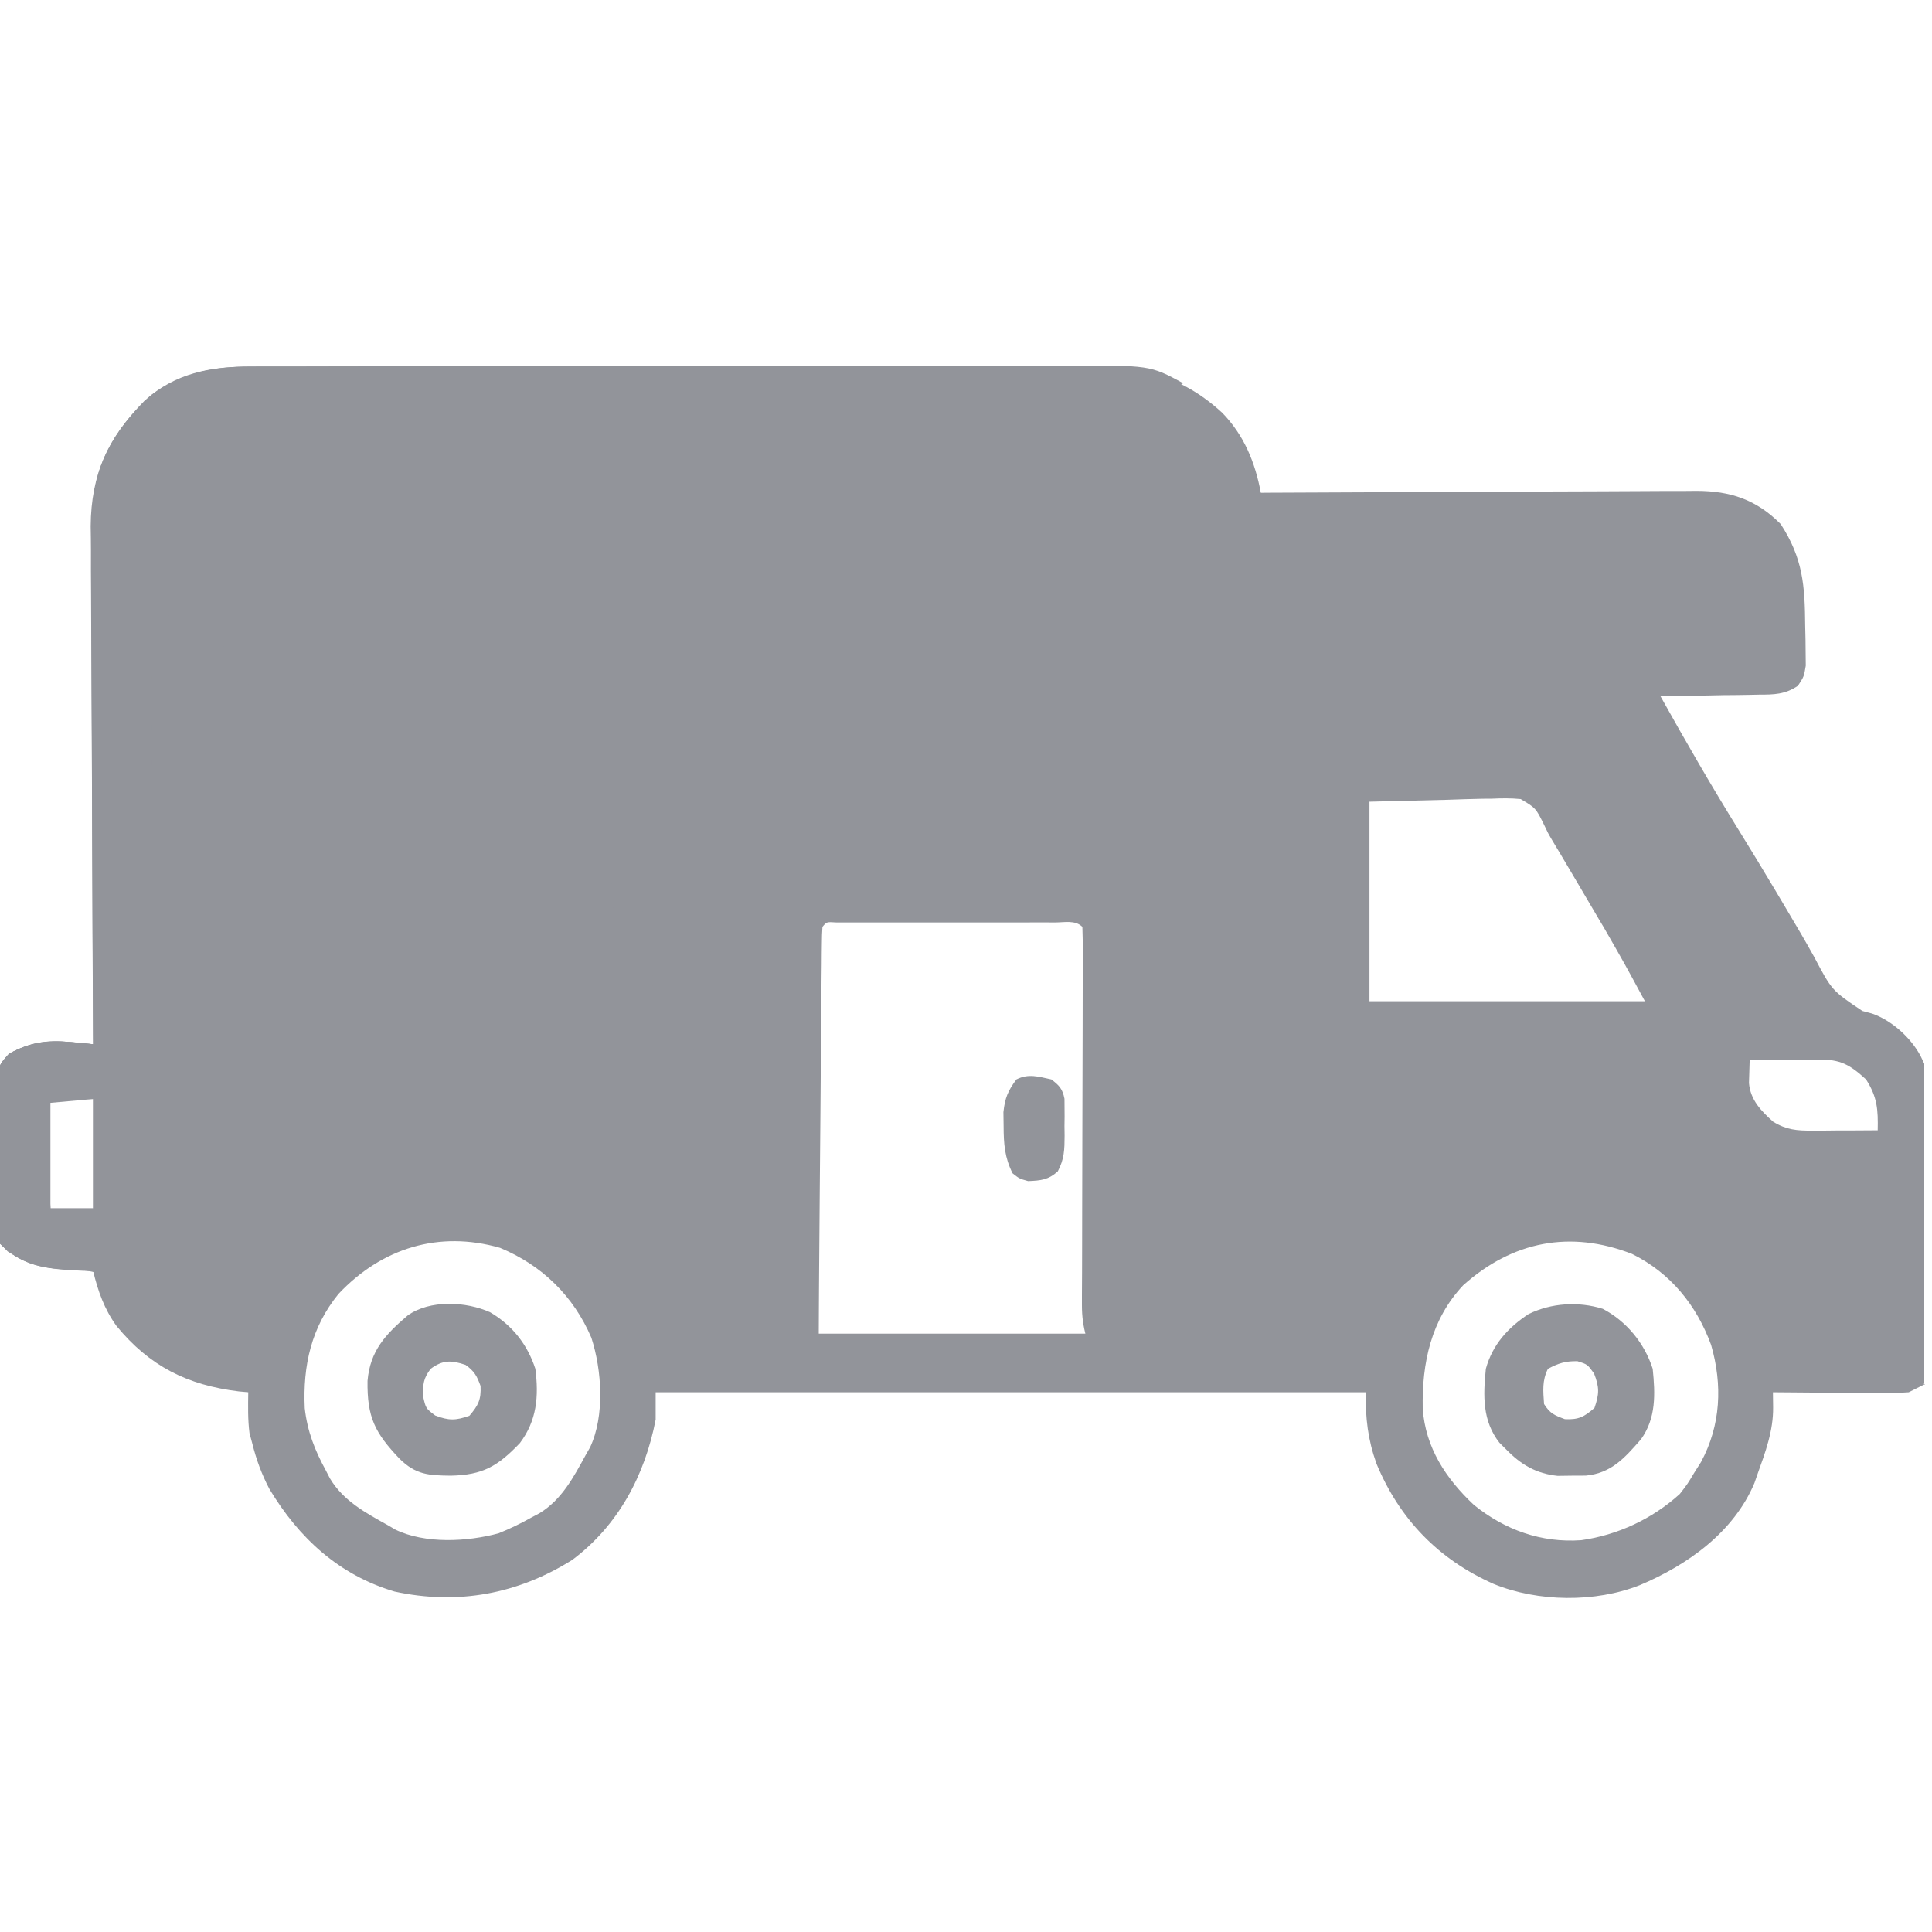 <svg width="30" height="30" viewBox="0 0 30 30" fill="none" xmlns="http://www.w3.org/2000/svg">
<g clip-path="url(#clip0_270_4937)">
<path d="M29.88 16.518C29.88 16.518 29.88 16.518 29.88 21.48C29.84 21.46 29.921 21.519 29.88 21.498C29.8 21.538 29.721 21.578 29.639 21.619C29.475 21.63 29.317 21.634 29.154 21.631C29.107 21.631 29.061 21.631 29.013 21.631C28.865 21.63 28.717 21.629 28.569 21.627C28.469 21.626 28.368 21.626 28.268 21.625C28.022 21.624 27.776 21.622 27.53 21.619C27.531 21.695 27.532 21.771 27.533 21.85C27.537 22.221 27.413 22.548 27.289 22.895C27.274 22.939 27.259 22.983 27.243 23.028C26.92 23.796 26.198 24.304 25.463 24.614C24.771 24.887 23.882 24.877 23.193 24.595C22.34 24.216 21.733 23.593 21.374 22.728C21.238 22.346 21.205 22.03 21.205 21.619C17.567 21.619 13.929 21.619 10.181 21.619C10.181 21.76 10.181 21.9 10.181 22.044C10.013 22.91 9.601 23.686 8.889 24.22C8.041 24.754 7.107 24.926 6.126 24.713C5.264 24.457 4.641 23.883 4.183 23.12C4.062 22.89 3.979 22.661 3.916 22.409C3.902 22.358 3.888 22.306 3.874 22.253C3.847 22.041 3.852 21.834 3.855 21.619C3.807 21.615 3.759 21.61 3.71 21.606C2.912 21.509 2.322 21.216 1.807 20.587C1.618 20.324 1.522 20.049 1.446 19.737C1.39 19.735 1.335 19.734 1.278 19.732C0.78 19.709 0.369 19.684 -1.28895e-06 19.312C-0.017 19.193 -0.017 19.193 -0.018 19.045C-0.019 18.99 -0.02 18.935 -0.021 18.878C-0.022 18.819 -0.022 18.759 -0.022 18.697C-0.023 18.605 -0.023 18.605 -0.024 18.512C-0.025 18.382 -0.025 18.252 -0.026 18.122C-0.026 17.924 -0.029 17.725 -0.032 17.527C-0.033 17.401 -0.033 17.275 -0.034 17.149C-0.035 17.089 -0.036 17.03 -0.037 16.968C-0.034 16.556 -0.034 16.556 0.141 16.362C0.472 16.182 0.728 16.146 1.099 16.182C1.164 16.188 1.229 16.194 1.296 16.2C1.345 16.205 1.395 16.21 1.446 16.215C1.446 16.171 1.445 16.126 1.445 16.081C1.438 15.006 1.433 13.931 1.43 12.855C1.429 12.335 1.427 11.816 1.423 11.296C1.42 10.842 1.418 10.389 1.417 9.935C1.417 9.695 1.416 9.456 1.414 9.216C1.412 8.989 1.411 8.763 1.412 8.537C1.412 8.415 1.41 8.294 1.408 8.172C1.413 7.358 1.683 6.795 2.242 6.225C2.721 5.789 3.28 5.69 3.906 5.692C3.994 5.692 3.994 5.692 4.084 5.691C4.28 5.691 4.476 5.691 4.672 5.691C4.813 5.69 4.954 5.69 5.095 5.69C5.477 5.689 5.859 5.688 6.241 5.688C6.521 5.688 6.8 5.688 7.079 5.687C7.829 5.686 8.58 5.686 9.331 5.686C9.395 5.686 9.395 5.686 9.46 5.686C9.503 5.686 9.545 5.686 9.589 5.686C10.28 5.686 10.971 5.685 11.662 5.683C12.372 5.681 13.082 5.681 13.792 5.681C14.191 5.681 14.589 5.68 14.987 5.679C15.362 5.678 15.737 5.678 16.112 5.679C16.249 5.679 16.386 5.679 16.523 5.678C17.496 5.673 18.23 5.721 18.98 6.411C19.318 6.76 19.489 7.177 19.578 7.652C19.634 7.651 19.634 7.651 19.691 7.651C20.595 7.646 21.5 7.642 22.404 7.639C22.842 7.638 23.279 7.636 23.717 7.633C24.098 7.631 24.48 7.63 24.861 7.629C25.063 7.629 25.265 7.628 25.467 7.626C25.692 7.624 25.918 7.624 26.144 7.624C26.21 7.623 26.276 7.622 26.345 7.622C26.867 7.624 27.271 7.755 27.651 8.138C27.996 8.671 28.026 9.087 28.031 9.717C28.034 9.825 28.034 9.825 28.036 9.935C28.037 10.005 28.037 10.074 28.038 10.146C28.039 10.241 28.039 10.241 28.04 10.337C28.012 10.506 28.012 10.506 27.919 10.648C27.72 10.784 27.545 10.786 27.313 10.786C27.269 10.787 27.225 10.788 27.18 10.789C27.041 10.792 26.901 10.793 26.762 10.794C26.667 10.796 26.573 10.798 26.478 10.8C26.246 10.805 26.015 10.807 25.783 10.81C26.174 11.511 26.574 12.204 26.996 12.885C27.191 13.199 27.382 13.515 27.571 13.832C27.631 13.934 27.692 14.036 27.752 14.137C27.895 14.376 28.035 14.615 28.17 14.858C28.446 15.381 28.446 15.381 28.919 15.698C28.969 15.711 29.018 15.725 29.068 15.738C29.375 15.844 29.676 16.115 29.826 16.404C29.844 16.442 29.861 16.48 29.88 16.518ZM21.265 12.449C21.265 13.472 21.265 14.493 21.265 15.547C22.677 15.547 24.088 15.547 25.542 15.547C25.231 14.971 25.231 14.971 24.906 14.405C24.869 14.344 24.869 14.344 24.832 14.281C24.782 14.195 24.732 14.11 24.681 14.025C24.605 13.895 24.528 13.766 24.452 13.636C24.402 13.552 24.353 13.468 24.303 13.384C24.281 13.346 24.259 13.309 24.235 13.269C24.192 13.196 24.148 13.122 24.103 13.049C24.036 12.935 24.036 12.935 23.973 12.801C23.847 12.547 23.847 12.547 23.613 12.408C23.462 12.393 23.317 12.395 23.165 12.402C23.117 12.402 23.069 12.403 23.019 12.403C22.84 12.406 22.66 12.413 22.481 12.419C22.08 12.429 21.678 12.439 21.265 12.449ZM12.711 14.393C12.693 14.511 12.693 14.511 12.696 14.647C12.696 14.7 12.696 14.754 12.696 14.809C12.696 14.867 12.697 14.926 12.697 14.986C12.697 15.048 12.697 15.11 12.697 15.173C12.697 15.377 12.698 15.582 12.699 15.786C12.699 15.928 12.7 16.069 12.7 16.21C12.7 16.583 12.701 16.956 12.703 17.329C12.704 17.776 12.705 18.223 12.705 18.67C12.706 19.349 12.709 20.029 12.711 20.709C14.082 20.709 15.454 20.709 16.867 20.709C16.871 19.589 16.871 19.589 16.873 18.469C16.874 18.013 16.875 17.557 16.877 17.1C16.878 16.733 16.879 16.365 16.879 15.997C16.879 15.856 16.88 15.716 16.88 15.575C16.881 15.379 16.881 15.183 16.881 14.986C16.882 14.898 16.882 14.898 16.883 14.809C16.882 14.755 16.882 14.702 16.882 14.647C16.882 14.577 16.882 14.577 16.882 14.506C16.877 14.378 16.877 14.378 16.747 14.271C16.577 14.253 16.577 14.253 16.376 14.255C16.298 14.255 16.22 14.255 16.139 14.254C16.054 14.255 15.968 14.255 15.883 14.255C15.796 14.255 15.708 14.255 15.621 14.255C15.438 14.255 15.255 14.255 15.072 14.255C14.837 14.256 14.602 14.256 14.367 14.255C14.186 14.255 14.006 14.255 13.825 14.255C13.739 14.255 13.652 14.255 13.566 14.255C13.444 14.254 13.323 14.255 13.203 14.255C13.134 14.256 13.065 14.256 12.994 14.256C12.822 14.255 12.822 14.255 12.711 14.393ZM27.169 16.457C27.166 16.534 27.164 16.61 27.162 16.688C27.161 16.731 27.16 16.773 27.158 16.817C27.18 17.079 27.346 17.251 27.534 17.418C27.738 17.544 27.905 17.558 28.139 17.556C28.228 17.556 28.228 17.556 28.318 17.556C28.38 17.555 28.442 17.555 28.505 17.554C28.568 17.554 28.63 17.554 28.694 17.554C28.848 17.553 29.003 17.552 29.157 17.551C29.164 17.229 29.151 17.035 28.976 16.761C28.721 16.529 28.579 16.45 28.239 16.452C28.146 16.452 28.146 16.452 28.051 16.452C27.986 16.453 27.921 16.453 27.854 16.454C27.788 16.454 27.723 16.454 27.655 16.454C27.493 16.455 27.331 16.456 27.169 16.457ZM0.783 17.065C0.7 17.232 0.722 17.357 0.73 17.544C0.733 17.614 0.736 17.685 0.739 17.758C0.742 17.832 0.746 17.907 0.749 17.983C0.752 18.058 0.756 18.133 0.759 18.21C0.767 18.395 0.775 18.58 0.783 18.765C1.002 18.765 1.22 18.765 1.446 18.765C1.446 18.204 1.446 17.643 1.446 17.065C1.227 17.065 1.008 17.065 0.783 17.065ZM5.256 20.092C4.833 20.613 4.702 21.203 4.732 21.866C4.773 22.227 4.887 22.517 5.06 22.834C5.081 22.875 5.102 22.916 5.124 22.958C5.333 23.307 5.679 23.492 6.024 23.684C6.062 23.706 6.099 23.729 6.138 23.751C6.601 23.976 7.256 23.941 7.742 23.809C7.921 23.737 8.086 23.657 8.253 23.563C8.294 23.541 8.334 23.52 8.376 23.498C8.722 23.288 8.906 22.939 9.096 22.591C9.118 22.552 9.14 22.514 9.163 22.474C9.393 21.984 9.346 21.275 9.183 20.773C8.905 20.123 8.415 19.646 7.764 19.376C6.812 19.104 5.928 19.38 5.256 20.092ZM22.721 19.957C22.221 20.489 22.078 21.166 22.092 21.873C22.135 22.479 22.45 22.957 22.884 23.366C23.366 23.757 23.935 23.96 24.553 23.916C25.121 23.836 25.658 23.585 26.084 23.198C26.204 23.043 26.204 23.043 26.306 22.872C26.341 22.816 26.377 22.761 26.413 22.703C26.722 22.13 26.749 21.504 26.57 20.884C26.342 20.262 25.938 19.767 25.343 19.471C24.386 19.099 23.489 19.271 22.721 19.957Z" fill="#92949A"/>
<path d="M3.237 8.593C3.307 8.592 3.378 8.591 3.45 8.591C3.527 8.591 3.604 8.592 3.684 8.592C3.766 8.592 3.848 8.591 3.93 8.591C4.153 8.59 4.376 8.59 4.599 8.591C4.832 8.591 5.065 8.591 5.299 8.59C5.691 8.59 6.082 8.591 6.474 8.592C6.927 8.593 7.38 8.593 7.833 8.591C8.222 8.59 8.611 8.59 8.999 8.591C9.232 8.591 9.464 8.591 9.696 8.59C9.915 8.59 10.133 8.59 10.351 8.592C10.47 8.592 10.588 8.591 10.706 8.591C10.777 8.591 10.847 8.592 10.92 8.593C10.981 8.593 11.042 8.593 11.105 8.593C11.309 8.632 11.38 8.704 11.506 8.866C11.537 9.042 11.537 9.042 11.538 9.245C11.539 9.356 11.539 9.356 11.539 9.468C11.538 9.545 11.537 9.622 11.536 9.701C11.537 9.815 11.537 9.815 11.539 9.931C11.537 10.352 11.524 10.709 11.265 11.053C11.224 11.086 11.184 11.12 11.141 11.154C10.982 11.346 10.996 11.462 11 11.709C11 11.75 11 11.791 11 11.834C11.001 11.923 11.002 12.012 11.004 12.101C11.007 12.243 11.008 12.384 11.009 12.526C11.012 12.827 11.016 13.128 11.02 13.429C11.025 13.776 11.029 14.124 11.032 14.472C11.033 14.61 11.036 14.749 11.038 14.887C11.045 15.432 11.051 15.957 10.697 16.397C10.473 16.573 10.315 16.655 10.03 16.656C9.976 16.656 9.922 16.657 9.866 16.657C9.778 16.657 9.778 16.657 9.688 16.657C9.626 16.658 9.563 16.658 9.499 16.659C9.293 16.66 9.087 16.66 8.88 16.66C8.737 16.66 8.594 16.661 8.45 16.661C8.15 16.662 7.849 16.662 7.549 16.662C7.164 16.662 6.779 16.664 6.394 16.666C6.098 16.667 5.802 16.668 5.506 16.667C5.364 16.668 5.222 16.668 5.08 16.669C4.881 16.67 4.683 16.67 4.484 16.669C4.396 16.67 4.396 16.67 4.307 16.671C3.965 16.668 3.764 16.63 3.494 16.397C3.223 16.094 3.184 15.869 3.186 15.473C3.186 15.381 3.186 15.289 3.186 15.197C3.186 15.149 3.186 15.1 3.186 15.05C3.187 14.792 3.185 14.533 3.184 14.275C3.182 13.947 3.181 13.618 3.182 13.29C3.183 13.024 3.182 12.758 3.18 12.493C3.179 12.392 3.179 12.291 3.18 12.19C3.209 11.572 3.209 11.572 2.956 11.037C2.895 10.981 2.833 10.925 2.771 10.87C2.581 10.512 2.628 10.109 2.628 9.713C2.627 9.635 2.625 9.557 2.624 9.477C2.623 9.403 2.623 9.328 2.623 9.251C2.622 9.183 2.622 9.115 2.621 9.045C2.681 8.683 2.897 8.593 3.237 8.593ZM3.554 9.474C3.448 9.794 3.444 10.133 3.566 10.449C3.668 10.576 3.668 10.576 3.822 10.627C3.979 10.64 3.979 10.64 4.111 10.552C4.257 10.405 4.276 10.292 4.285 10.088C4.285 10.023 4.285 9.958 4.285 9.891C4.285 9.826 4.285 9.761 4.285 9.693C4.295 9.539 4.295 9.539 4.217 9.474C4.105 9.469 3.993 9.469 3.882 9.47C3.821 9.47 3.76 9.471 3.697 9.472C3.65 9.472 3.603 9.473 3.554 9.474ZM5.12 9.534C5.11 9.672 5.104 9.81 5.102 9.948C5.099 10.024 5.097 10.099 5.095 10.177C5.103 10.388 5.103 10.388 5.232 10.533C5.356 10.643 5.356 10.643 5.516 10.627C5.697 10.553 5.746 10.494 5.843 10.324C5.867 10.127 5.867 10.127 5.858 9.918C5.857 9.847 5.857 9.777 5.856 9.704C5.862 9.54 5.862 9.54 5.783 9.474C5.683 9.468 5.582 9.466 5.482 9.466C5.427 9.466 5.373 9.466 5.316 9.466C5.183 9.458 5.183 9.458 5.12 9.534ZM6.687 9.534C6.678 9.651 6.673 9.767 6.672 9.884C6.67 9.947 6.669 10.011 6.667 10.076C6.689 10.287 6.742 10.399 6.867 10.567C7.012 10.637 7.012 10.637 7.169 10.627C7.357 10.522 7.401 10.472 7.47 10.263C7.476 10.139 7.478 10.015 7.477 9.891C7.478 9.826 7.478 9.761 7.478 9.693C7.488 9.539 7.488 9.539 7.41 9.474C7.299 9.468 7.189 9.466 7.078 9.466C6.988 9.466 6.988 9.466 6.896 9.466C6.75 9.457 6.75 9.457 6.687 9.534ZM8.313 9.534C8.306 9.662 8.303 9.79 8.302 9.918C8.301 9.988 8.3 10.057 8.299 10.13C8.313 10.315 8.326 10.418 8.434 10.567C8.618 10.616 8.618 10.616 8.795 10.627C8.956 10.457 9.032 10.36 9.062 10.124C9.06 10.054 9.057 9.985 9.055 9.914C9.053 9.809 9.053 9.809 9.05 9.702C9.055 9.54 9.055 9.54 8.976 9.474C8.876 9.468 8.775 9.466 8.675 9.466C8.62 9.466 8.565 9.466 8.509 9.466C8.375 9.458 8.375 9.458 8.313 9.534ZM9.94 9.474C9.871 9.683 9.878 9.831 9.891 10.051C9.894 10.12 9.897 10.19 9.901 10.261C9.923 10.45 9.923 10.45 10.054 10.561C10.18 10.639 10.18 10.639 10.335 10.627C10.534 10.545 10.57 10.456 10.663 10.263C10.687 10.076 10.687 10.076 10.678 9.884C10.677 9.819 10.676 9.755 10.675 9.689C10.68 9.538 10.68 9.538 10.602 9.474C10.491 9.469 10.379 9.469 10.267 9.47C10.206 9.47 10.145 9.471 10.083 9.472C10.036 9.472 9.988 9.473 9.94 9.474ZM4.639 11.235C4.34 11.385 4.34 11.385 4.036 11.538C4.036 12.38 4.036 13.222 4.036 14.089C4.195 14.109 4.354 14.129 4.518 14.15C4.692 13.975 4.662 13.789 4.669 13.554C4.686 12.977 4.686 12.977 4.819 12.753C4.941 12.696 4.941 12.696 5.083 12.666C5.373 12.585 5.44 12.461 5.602 12.206C5.787 12.172 5.787 12.172 5.964 12.206C6.118 12.319 6.143 12.385 6.205 12.571C6.341 12.626 6.477 12.659 6.619 12.696C6.747 12.753 6.747 12.753 6.821 12.869C6.917 13.131 6.946 13.368 6.962 13.645C6.964 13.688 6.967 13.73 6.969 13.774C6.976 13.879 6.982 13.984 6.988 14.089C7.048 14.089 7.107 14.089 7.169 14.089C7.171 14.027 7.173 13.966 7.176 13.903C7.179 13.82 7.183 13.738 7.188 13.656C7.189 13.616 7.19 13.576 7.192 13.534C7.207 13.254 7.258 13.05 7.41 12.814C7.526 12.736 7.526 12.736 7.651 12.688C7.877 12.589 7.962 12.495 8.072 12.267C8.248 12.179 8.36 12.179 8.554 12.206C8.636 12.327 8.716 12.449 8.795 12.571C8.915 12.641 9.034 12.694 9.163 12.744C9.328 12.845 9.379 12.939 9.458 13.117C9.477 13.288 9.489 13.448 9.492 13.618C9.495 13.777 9.504 13.931 9.518 14.089C9.683 14.172 9.818 14.157 10 14.15C10.04 14.13 10.079 14.11 10.12 14.089C10.12 13.247 10.12 12.406 10.12 11.538C9.541 11.179 9.541 11.179 9.262 11.306C9.208 11.342 9.153 11.379 9.096 11.417C8.887 11.441 8.887 11.441 8.671 11.44C8.564 11.441 8.564 11.441 8.454 11.441C8.239 11.415 8.131 11.351 7.952 11.235C7.792 11.275 7.792 11.275 7.651 11.356C7.28 11.481 6.83 11.484 6.476 11.318C6.426 11.291 6.377 11.263 6.325 11.235C6.16 11.273 6.16 11.273 6.024 11.356C5.747 11.496 5.363 11.439 5.06 11.417C4.932 11.366 4.932 11.366 4.834 11.307C4.737 11.271 4.737 11.271 4.639 11.235ZM5.482 13.482C5.482 13.682 5.482 13.883 5.482 14.089C5.681 14.089 5.88 14.089 6.084 14.089C6.084 13.889 6.084 13.688 6.084 13.482C5.886 13.482 5.687 13.482 5.482 13.482ZM8.072 13.482C8.072 13.682 8.072 13.883 8.072 14.089C8.149 14.1 8.226 14.112 8.306 14.123C8.371 14.133 8.371 14.133 8.437 14.142C8.559 14.16 8.559 14.16 8.675 14.089C8.676 13.999 8.677 13.909 8.678 13.82C8.679 13.77 8.68 13.72 8.681 13.668C8.689 13.543 8.689 13.543 8.614 13.482C8.434 13.473 8.253 13.479 8.072 13.482ZM4.036 15C4.033 15.109 4.031 15.218 4.029 15.326C4.027 15.387 4.026 15.448 4.024 15.51C4.02 15.678 4.02 15.678 4.157 15.789C4.341 15.802 4.52 15.806 4.705 15.805C4.762 15.805 4.818 15.806 4.877 15.806C5.065 15.806 5.254 15.806 5.442 15.806C5.573 15.806 5.704 15.806 5.834 15.806C6.108 15.806 6.382 15.806 6.656 15.805C7.007 15.805 7.359 15.805 7.711 15.806C7.98 15.806 8.25 15.806 8.52 15.806C8.649 15.806 8.779 15.806 8.909 15.806C9.09 15.806 9.271 15.806 9.452 15.805C9.506 15.805 9.56 15.806 9.616 15.806C9.897 15.818 9.897 15.818 10.12 15.668C10.137 15.522 10.137 15.522 10.132 15.361C10.131 15.306 10.131 15.251 10.131 15.195C10.135 15.062 10.135 15.062 10.06 15C9.873 14.994 9.687 14.992 9.5 14.993C9.412 14.993 9.412 14.993 9.322 14.993C9.127 14.993 8.932 14.994 8.737 14.994C8.602 14.994 8.467 14.994 8.332 14.994C7.976 14.995 7.62 14.995 7.264 14.996C6.901 14.996 6.538 14.997 6.175 14.997C5.462 14.998 4.749 14.999 4.036 15Z" fill="#92949A"/>
<path d="M13.582 13.389C13.679 13.389 13.776 13.388 13.873 13.388C14.075 13.388 14.277 13.388 14.479 13.389C14.737 13.391 14.995 13.39 15.253 13.389C15.453 13.388 15.652 13.388 15.852 13.389C15.947 13.389 16.042 13.389 16.137 13.388C17.136 13.383 17.136 13.383 17.47 13.664C17.675 13.968 17.741 14.167 17.744 14.541C17.744 14.585 17.745 14.628 17.746 14.672C17.747 14.814 17.747 14.956 17.748 15.098C17.748 15.198 17.75 15.299 17.751 15.399C17.753 15.664 17.754 15.929 17.755 16.194C17.756 16.458 17.759 16.721 17.761 16.985C17.766 17.487 17.768 17.99 17.77 18.492C17.771 18.667 17.771 18.842 17.773 19.017C17.774 19.238 17.775 19.458 17.776 19.679C17.776 19.741 17.777 19.804 17.777 19.868C17.778 20.175 17.764 20.466 17.711 20.769C17.433 20.769 17.154 20.769 16.867 20.769C16.82 20.579 16.8 20.454 16.8 20.265C16.8 20.187 16.8 20.187 16.8 20.108C16.801 20.023 16.801 20.023 16.801 19.937C16.802 19.847 16.802 19.847 16.802 19.756C16.802 19.626 16.802 19.496 16.803 19.367C16.803 19.162 16.804 18.957 16.804 18.752C16.805 18.317 16.806 17.883 16.807 17.448C16.809 16.944 16.81 16.44 16.811 15.936C16.811 15.733 16.812 15.531 16.812 15.329C16.813 15.205 16.813 15.082 16.813 14.959C16.814 14.874 16.814 14.874 16.814 14.787C16.814 14.655 16.811 14.524 16.807 14.393C16.698 14.283 16.529 14.324 16.382 14.324C16.303 14.324 16.225 14.324 16.145 14.323C16.059 14.324 15.973 14.324 15.887 14.324C15.799 14.324 15.712 14.324 15.624 14.324C15.44 14.324 15.257 14.324 15.073 14.324C14.837 14.324 14.601 14.324 14.365 14.324C14.184 14.324 14.003 14.324 13.822 14.324C13.735 14.324 13.648 14.324 13.561 14.324C13.44 14.324 13.318 14.324 13.197 14.324C13.127 14.324 13.058 14.324 12.987 14.324C12.835 14.314 12.835 14.314 12.771 14.393C12.765 14.476 12.762 14.559 12.762 14.642C12.761 14.723 12.761 14.723 12.76 14.805C12.759 14.864 12.759 14.924 12.759 14.985C12.758 15.078 12.758 15.078 12.757 15.173C12.755 15.38 12.754 15.587 12.752 15.793C12.751 15.936 12.749 16.079 12.748 16.222C12.745 16.599 12.742 16.976 12.739 17.353C12.736 17.737 12.733 18.121 12.729 18.506C12.723 19.26 12.717 20.015 12.711 20.769C12.452 20.769 12.194 20.769 11.928 20.769C11.818 20.547 11.792 20.485 11.793 20.256C11.793 20.202 11.793 20.148 11.793 20.092C11.794 20.034 11.795 19.975 11.795 19.915C11.795 19.852 11.796 19.79 11.796 19.726C11.797 19.521 11.798 19.315 11.8 19.109C11.801 18.966 11.802 18.823 11.803 18.68C11.805 18.381 11.808 18.081 11.811 17.781C11.814 17.397 11.816 17.013 11.818 16.629C11.819 16.334 11.822 16.039 11.825 15.743C11.826 15.602 11.827 15.46 11.827 15.319C11.828 15.121 11.83 14.922 11.833 14.724C11.833 14.666 11.832 14.608 11.832 14.548C11.839 14.182 11.894 13.963 12.108 13.664C12.522 13.32 13.076 13.386 13.582 13.389Z" fill="#92949A"/>
<path d="M3.906 5.692C3.994 5.692 3.994 5.692 4.084 5.691C4.28 5.691 4.476 5.691 4.672 5.691C4.813 5.691 4.954 5.69 5.095 5.69C5.477 5.689 5.859 5.688 6.241 5.688C6.521 5.688 6.8 5.688 7.079 5.687C7.829 5.686 8.58 5.686 9.331 5.686C9.395 5.686 9.395 5.686 9.46 5.686C9.503 5.686 9.545 5.686 9.589 5.686C10.28 5.686 10.971 5.685 11.662 5.683C12.372 5.681 13.082 5.681 13.792 5.681C14.191 5.681 14.589 5.68 14.987 5.679C15.362 5.678 15.737 5.678 16.112 5.679C16.249 5.679 16.386 5.679 16.523 5.678C17.857 5.671 17.857 5.671 18.373 5.951C18.335 5.969 18.297 5.987 18.257 6.005C18.123 6.062 18.123 6.062 18.072 6.194C18.112 6.214 18.152 6.234 18.193 6.255C18.103 6.315 18.103 6.315 18.012 6.377C17.968 6.532 17.968 6.532 17.952 6.68C17.919 6.676 17.886 6.672 17.853 6.667C17.232 6.598 16.609 6.61 15.985 6.611C15.853 6.61 15.721 6.61 15.589 6.61C15.231 6.609 14.874 6.609 14.517 6.609C14.294 6.609 14.07 6.609 13.847 6.609C13.027 6.608 12.207 6.608 11.386 6.608C10.781 6.608 10.175 6.608 9.569 6.607C8.865 6.606 8.16 6.606 7.455 6.606C7.083 6.606 6.71 6.605 6.338 6.605C5.987 6.604 5.637 6.604 5.287 6.605C5.159 6.605 5.03 6.605 4.902 6.604C4.727 6.604 4.551 6.604 4.375 6.604C4.3 6.604 4.3 6.604 4.223 6.604C3.702 6.607 3.254 6.665 2.831 6.984C2.792 6.984 2.752 6.984 2.711 6.984C2.694 7.019 2.676 7.053 2.659 7.089C2.556 7.297 2.452 7.505 2.349 7.713C2.313 7.702 2.277 7.691 2.239 7.681C2.079 7.645 1.964 7.673 1.807 7.713C1.807 7.673 1.807 7.632 1.807 7.591C1.688 7.671 1.569 7.751 1.446 7.834C1.485 7.129 1.841 6.604 2.349 6.134C2.839 5.781 3.318 5.69 3.906 5.692Z" fill="#92949A"/>
<path d="M1.807 7.591C1.807 7.631 1.807 7.671 1.807 7.713C1.853 7.691 1.899 7.67 1.947 7.648C2.108 7.591 2.108 7.591 2.289 7.652C2.382 7.838 2.357 8.033 2.357 8.237C2.357 8.286 2.357 8.334 2.357 8.384C2.357 8.548 2.357 8.711 2.356 8.874C2.356 8.991 2.356 9.107 2.356 9.224C2.356 9.542 2.356 9.859 2.356 10.177C2.355 10.508 2.355 10.84 2.355 11.172C2.355 11.8 2.354 12.428 2.354 13.056C2.353 13.771 2.353 14.486 2.352 15.201C2.352 16.673 2.351 18.144 2.349 19.615C2.169 19.676 2.169 19.676 1.988 19.615C1.928 19.635 1.869 19.655 1.807 19.676C1.767 19.656 1.728 19.636 1.687 19.615C1.687 19.695 1.687 19.776 1.687 19.858C1.655 19.839 1.624 19.819 1.592 19.799C1.403 19.719 1.243 19.72 1.039 19.714C0.618 19.69 0.307 19.621 -3.66767e-07 19.312C-0.017 19.193 -0.017 19.193 -0.018 19.045C-0.019 18.99 -0.02 18.935 -0.021 18.878C-0.022 18.819 -0.022 18.759 -0.022 18.697C-0.023 18.636 -0.023 18.575 -0.024 18.512C-0.025 18.382 -0.025 18.252 -0.026 18.122C-0.026 17.924 -0.029 17.725 -0.032 17.527C-0.033 17.401 -0.033 17.275 -0.034 17.149C-0.035 17.089 -0.036 17.03 -0.037 16.968C-0.034 16.556 -0.034 16.556 0.141 16.362C0.472 16.182 0.728 16.146 1.099 16.182C1.164 16.188 1.229 16.194 1.296 16.2C1.345 16.205 1.395 16.209 1.446 16.215C1.446 16.172 1.445 16.129 1.445 16.084C1.44 15.039 1.436 13.994 1.433 12.949C1.432 12.444 1.43 11.938 1.428 11.433C1.425 10.992 1.424 10.552 1.423 10.111C1.423 9.878 1.422 9.645 1.42 9.412C1.419 9.192 1.418 8.973 1.419 8.753C1.418 8.634 1.417 8.515 1.416 8.396C1.416 8.325 1.416 8.254 1.417 8.181C1.417 8.12 1.416 8.058 1.416 7.995C1.457 7.776 1.569 7.591 1.807 7.591ZM0.783 17.065C0.7 17.232 0.722 17.357 0.73 17.544C0.733 17.614 0.736 17.685 0.739 17.758C0.742 17.832 0.746 17.907 0.749 17.983C0.752 18.058 0.756 18.133 0.759 18.21C0.767 18.395 0.775 18.58 0.783 18.765C1.002 18.765 1.22 18.765 1.446 18.765C1.446 18.204 1.446 17.643 1.446 17.065C1.227 17.065 1.008 17.065 0.783 17.065Z" fill="#92949A"/>
<path d="M24.887 20.323C25.257 20.517 25.536 20.858 25.663 21.255C25.703 21.646 25.717 22.019 25.482 22.348C25.228 22.639 25.021 22.876 24.624 22.913C24.552 22.913 24.48 22.913 24.405 22.914C24.333 22.915 24.261 22.916 24.187 22.917C23.854 22.882 23.621 22.746 23.389 22.508C23.354 22.473 23.32 22.439 23.284 22.404C23.016 22.063 23.03 21.67 23.072 21.255C23.176 20.879 23.415 20.616 23.735 20.405C24.089 20.232 24.509 20.206 24.887 20.323ZM24.036 21.255C23.944 21.44 23.962 21.598 23.976 21.802C24.068 21.949 24.138 21.977 24.3 22.037C24.512 22.047 24.599 22.002 24.759 21.862C24.834 21.645 24.836 21.541 24.752 21.327C24.649 21.185 24.649 21.185 24.495 21.137C24.311 21.133 24.199 21.168 24.036 21.255Z" fill="#92949A"/>
<path d="M7.613 20.378C7.956 20.581 8.189 20.876 8.313 21.255C8.368 21.683 8.336 22.06 8.072 22.409C7.73 22.766 7.499 22.904 6.999 22.914C6.658 22.91 6.458 22.901 6.205 22.652C5.821 22.249 5.699 22.007 5.707 21.442C5.747 20.975 5.987 20.719 6.331 20.426C6.675 20.18 7.24 20.208 7.613 20.378ZM6.687 21.255C6.573 21.408 6.566 21.491 6.57 21.684C6.612 21.87 6.612 21.87 6.758 21.98C6.97 22.061 7.076 22.059 7.289 21.984C7.427 21.822 7.472 21.735 7.462 21.521C7.404 21.362 7.365 21.292 7.229 21.194C7.008 21.12 6.878 21.115 6.687 21.255Z" fill="#92949A"/>
<path d="M1.446 16.215C1.446 16.495 1.446 16.776 1.446 17.065C1.227 17.085 1.008 17.105 0.783 17.125C0.783 17.667 0.783 18.208 0.783 18.765C1.002 18.765 1.22 18.765 1.446 18.765C1.449 18.894 1.451 19.023 1.453 19.152C1.455 19.224 1.456 19.296 1.458 19.37C1.446 19.555 1.446 19.555 1.325 19.676C0.862 19.738 0.514 19.683 0.12 19.433C-0.026 19.286 -0.016 19.247 -0.018 19.045C-0.019 18.99 -0.02 18.935 -0.021 18.878C-0.022 18.819 -0.022 18.759 -0.022 18.697C-0.023 18.636 -0.023 18.575 -0.024 18.512C-0.025 18.382 -0.025 18.252 -0.026 18.122C-0.026 17.924 -0.029 17.725 -0.032 17.527C-0.033 17.401 -0.033 17.275 -0.034 17.149C-0.035 17.089 -0.036 17.03 -0.037 16.969C-0.034 16.556 -0.034 16.556 0.141 16.362C0.59 16.118 0.952 16.159 1.446 16.215Z" fill="#92949A"/>
<path d="M22.037 17.099C22.076 17.099 22.115 17.099 22.156 17.098C22.238 17.098 22.321 17.098 22.404 17.098C22.53 17.099 22.656 17.097 22.782 17.095C22.862 17.095 22.943 17.095 23.023 17.095C23.133 17.095 23.133 17.095 23.244 17.095C23.469 17.131 23.54 17.186 23.675 17.368C23.705 17.551 23.705 17.551 23.675 17.733C23.54 17.915 23.469 17.97 23.244 18.007C23.171 18.007 23.099 18.008 23.023 18.008C22.984 18.008 22.945 18.008 22.905 18.009C22.822 18.009 22.739 18.008 22.657 18.007C22.53 18.006 22.404 18.007 22.278 18.009C22.198 18.009 22.117 18.008 22.037 18.008C21.964 18.008 21.891 18.007 21.816 18.007C21.591 17.97 21.519 17.916 21.386 17.733C21.355 17.516 21.355 17.516 21.386 17.308C21.582 17.1 21.761 17.101 22.037 17.099Z" fill="#92949A"/>
<path d="M16.325 16.761C16.448 16.855 16.499 16.908 16.529 17.061C16.53 17.104 16.53 17.147 16.53 17.192C16.53 17.239 16.53 17.287 16.531 17.336C16.53 17.386 16.529 17.435 16.529 17.486C16.529 17.535 16.53 17.585 16.531 17.635C16.53 17.85 16.527 17.997 16.425 18.189C16.278 18.322 16.159 18.332 15.964 18.34C15.828 18.302 15.828 18.302 15.723 18.219C15.6 17.974 15.585 17.762 15.584 17.49C15.583 17.417 15.582 17.345 15.581 17.27C15.604 17.05 15.652 16.936 15.783 16.761C15.973 16.666 16.123 16.718 16.325 16.761Z" fill="#92949A"/>
</g>
<defs>
<clipPath id="clip0_270_4937">
<rect width="30" height="30" fill="white"/>
</clipPath>
</defs>
</svg>
